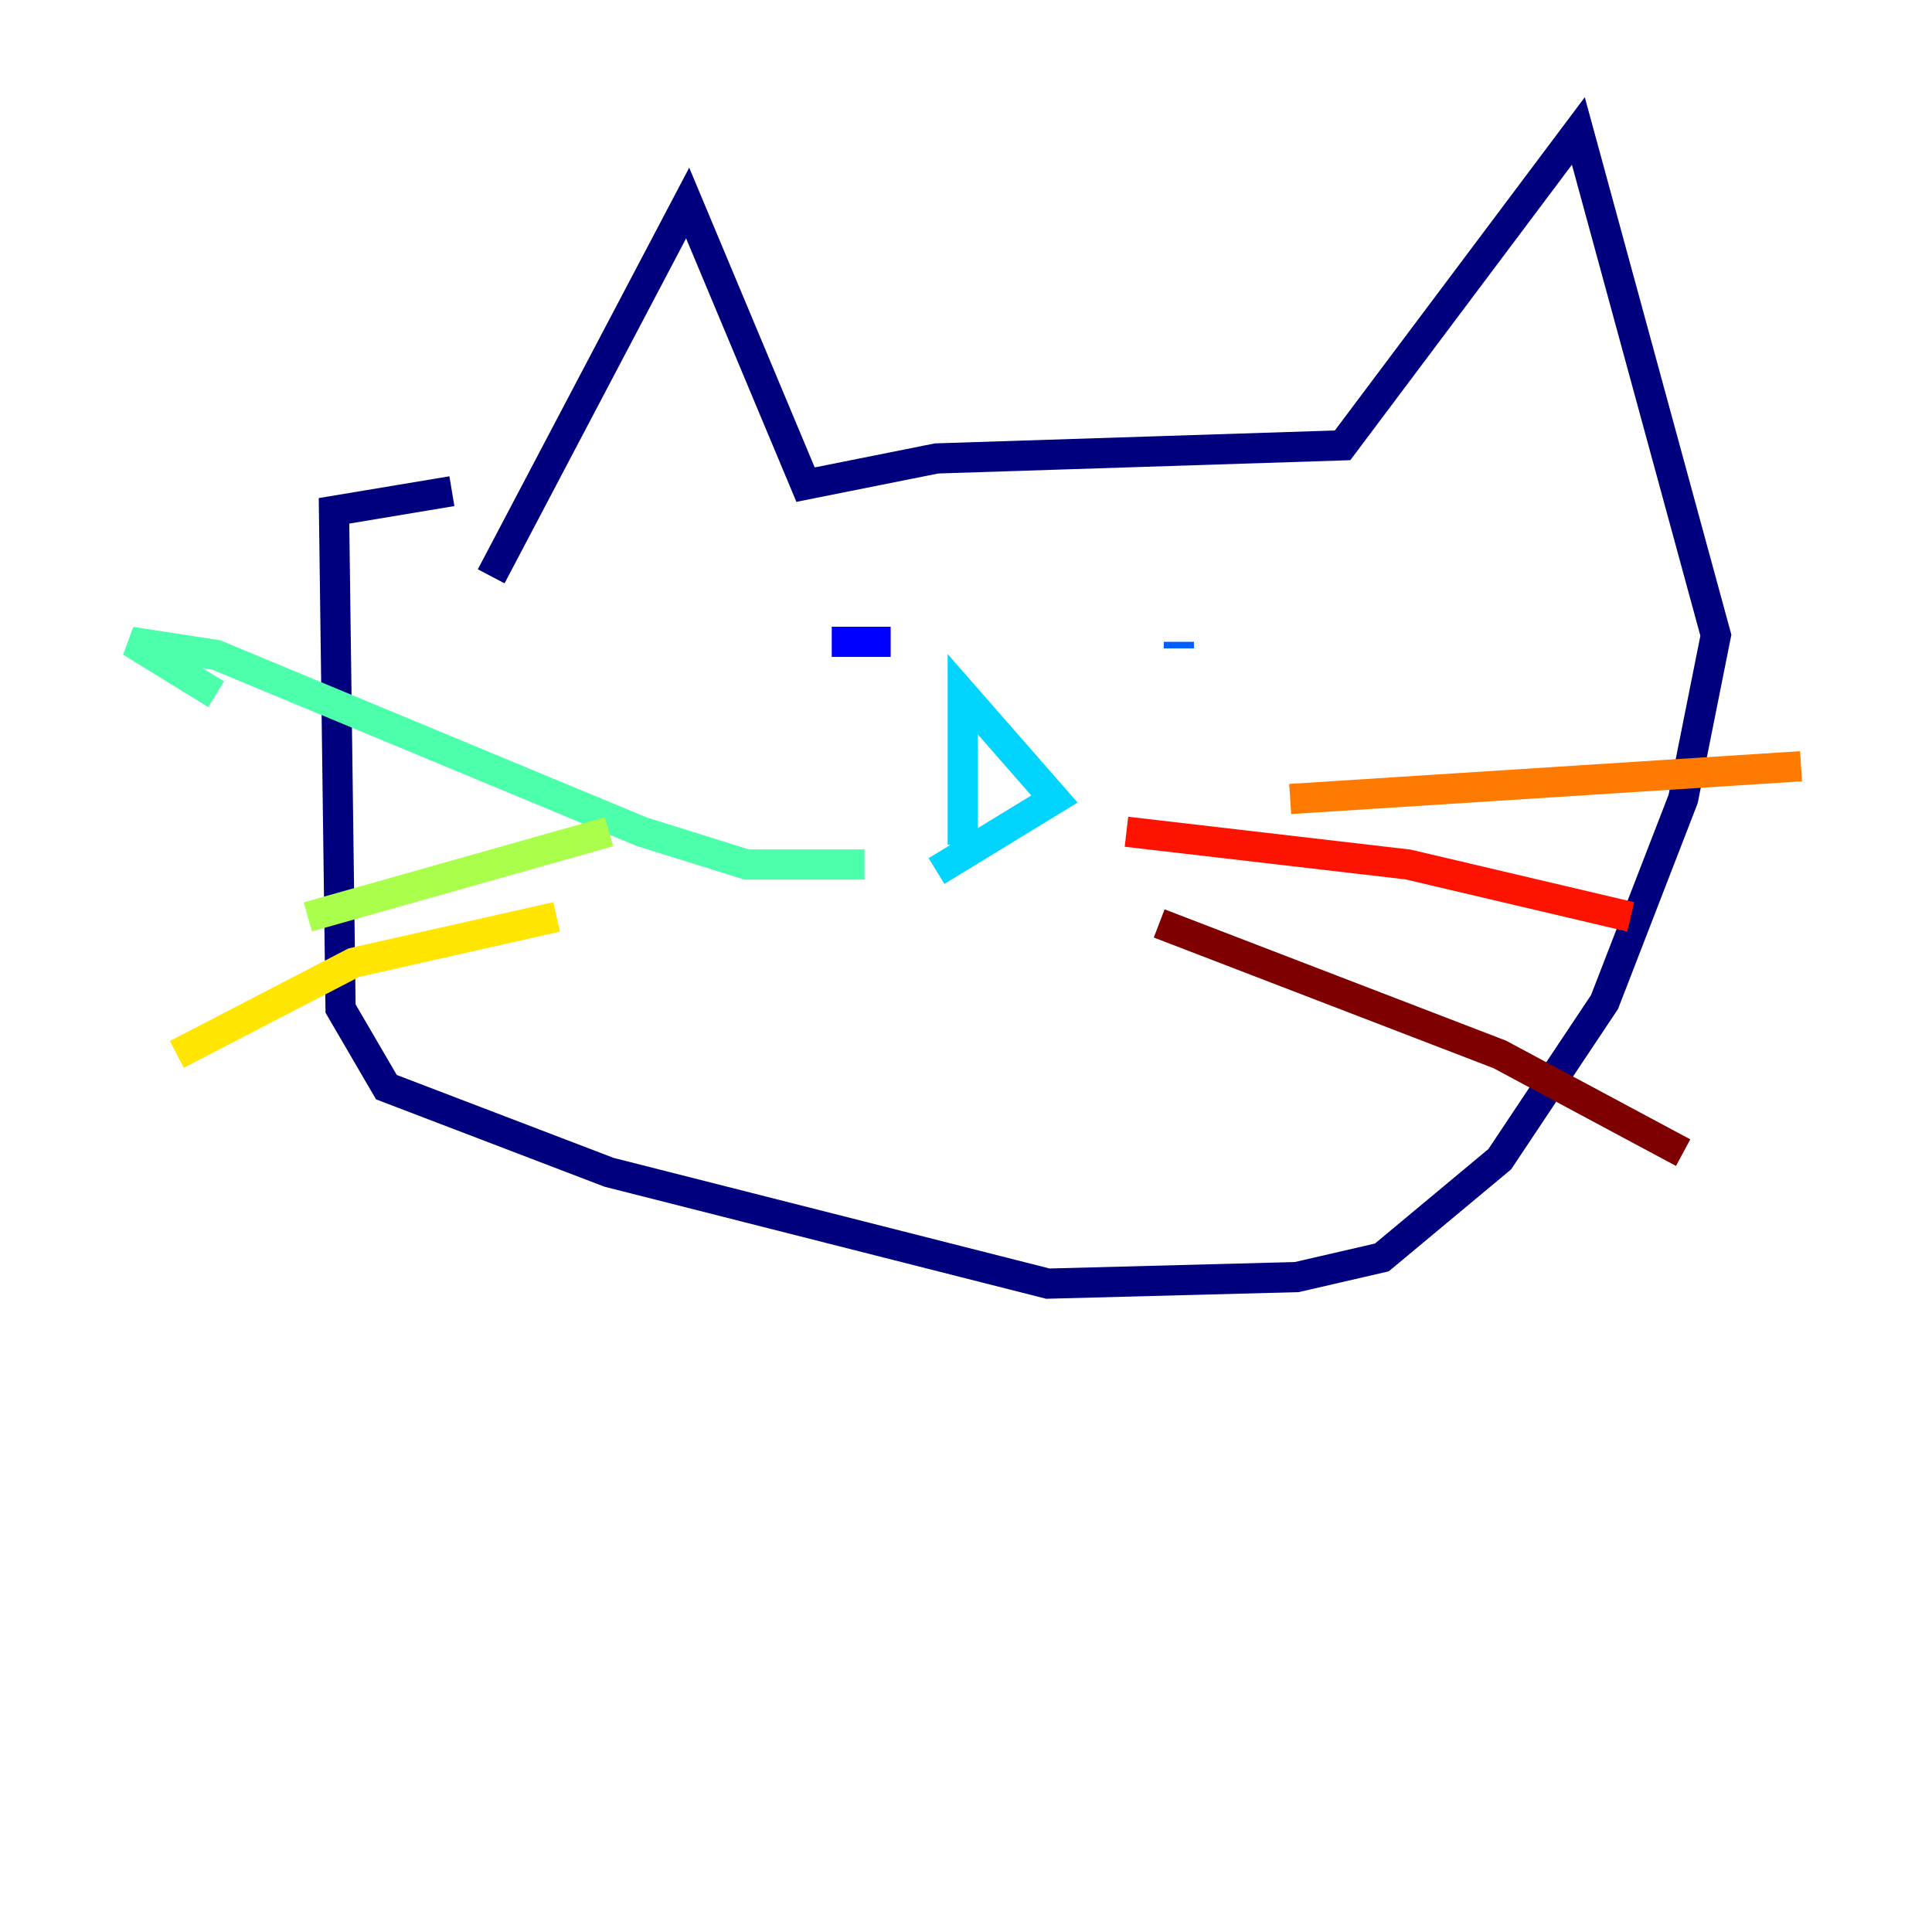 <?xml version="1.0" encoding="utf-8" ?>
<svg baseProfile="tiny" height="128" version="1.2" viewBox="0,0,128,128" width="128" xmlns="http://www.w3.org/2000/svg" xmlns:ev="http://www.w3.org/2001/xml-events" xmlns:xlink="http://www.w3.org/1999/xlink"><defs /><polyline fill="none" points="32.542,38.183 45.559,13.451 53.37,32.108 62.047,30.373 88.949,29.505 104.57,8.678 113.681,42.088 111.512,52.936 106.305,66.386 99.363,76.8 91.552,83.308 85.912,84.61 69.424,85.044 40.352,77.668 25.6,72.027 22.563,66.82 22.129,33.844 29.939,32.542" stroke="#00007f" stroke-width="2" /><polyline fill="none" points="55.105,42.522 59.01,42.522" stroke="#0000fe" stroke-width="2" /><polyline fill="none" points="78.102,42.522 78.102,42.956" stroke="#0060ff" stroke-width="2" /><polyline fill="none" points="63.783,55.973 63.783,45.993 69.858,52.936 62.047,57.709" stroke="#00d4ff" stroke-width="2" /><polyline fill="none" points="57.275,57.275 49.464,57.275 42.522,55.105 14.319,43.39 8.678,42.522 14.319,45.993" stroke="#4cffaa" stroke-width="2" /><polyline fill="none" points="40.352,55.105 20.393,60.746" stroke="#aaff4c" stroke-width="2" /><polyline fill="none" points="36.881,60.746 23.43,63.783 11.715,69.858" stroke="#ffe500" stroke-width="2" /><polyline fill="none" points="85.478,52.936 119.322,50.766" stroke="#ff7a00" stroke-width="2" /><polyline fill="none" points="74.63,55.105 93.288,57.275 108.041,60.746" stroke="#fe1200" stroke-width="2" /><polyline fill="none" points="76.8,61.18 99.363,69.858 111.512,76.366" stroke="#7f0000" stroke-width="2" /></svg>